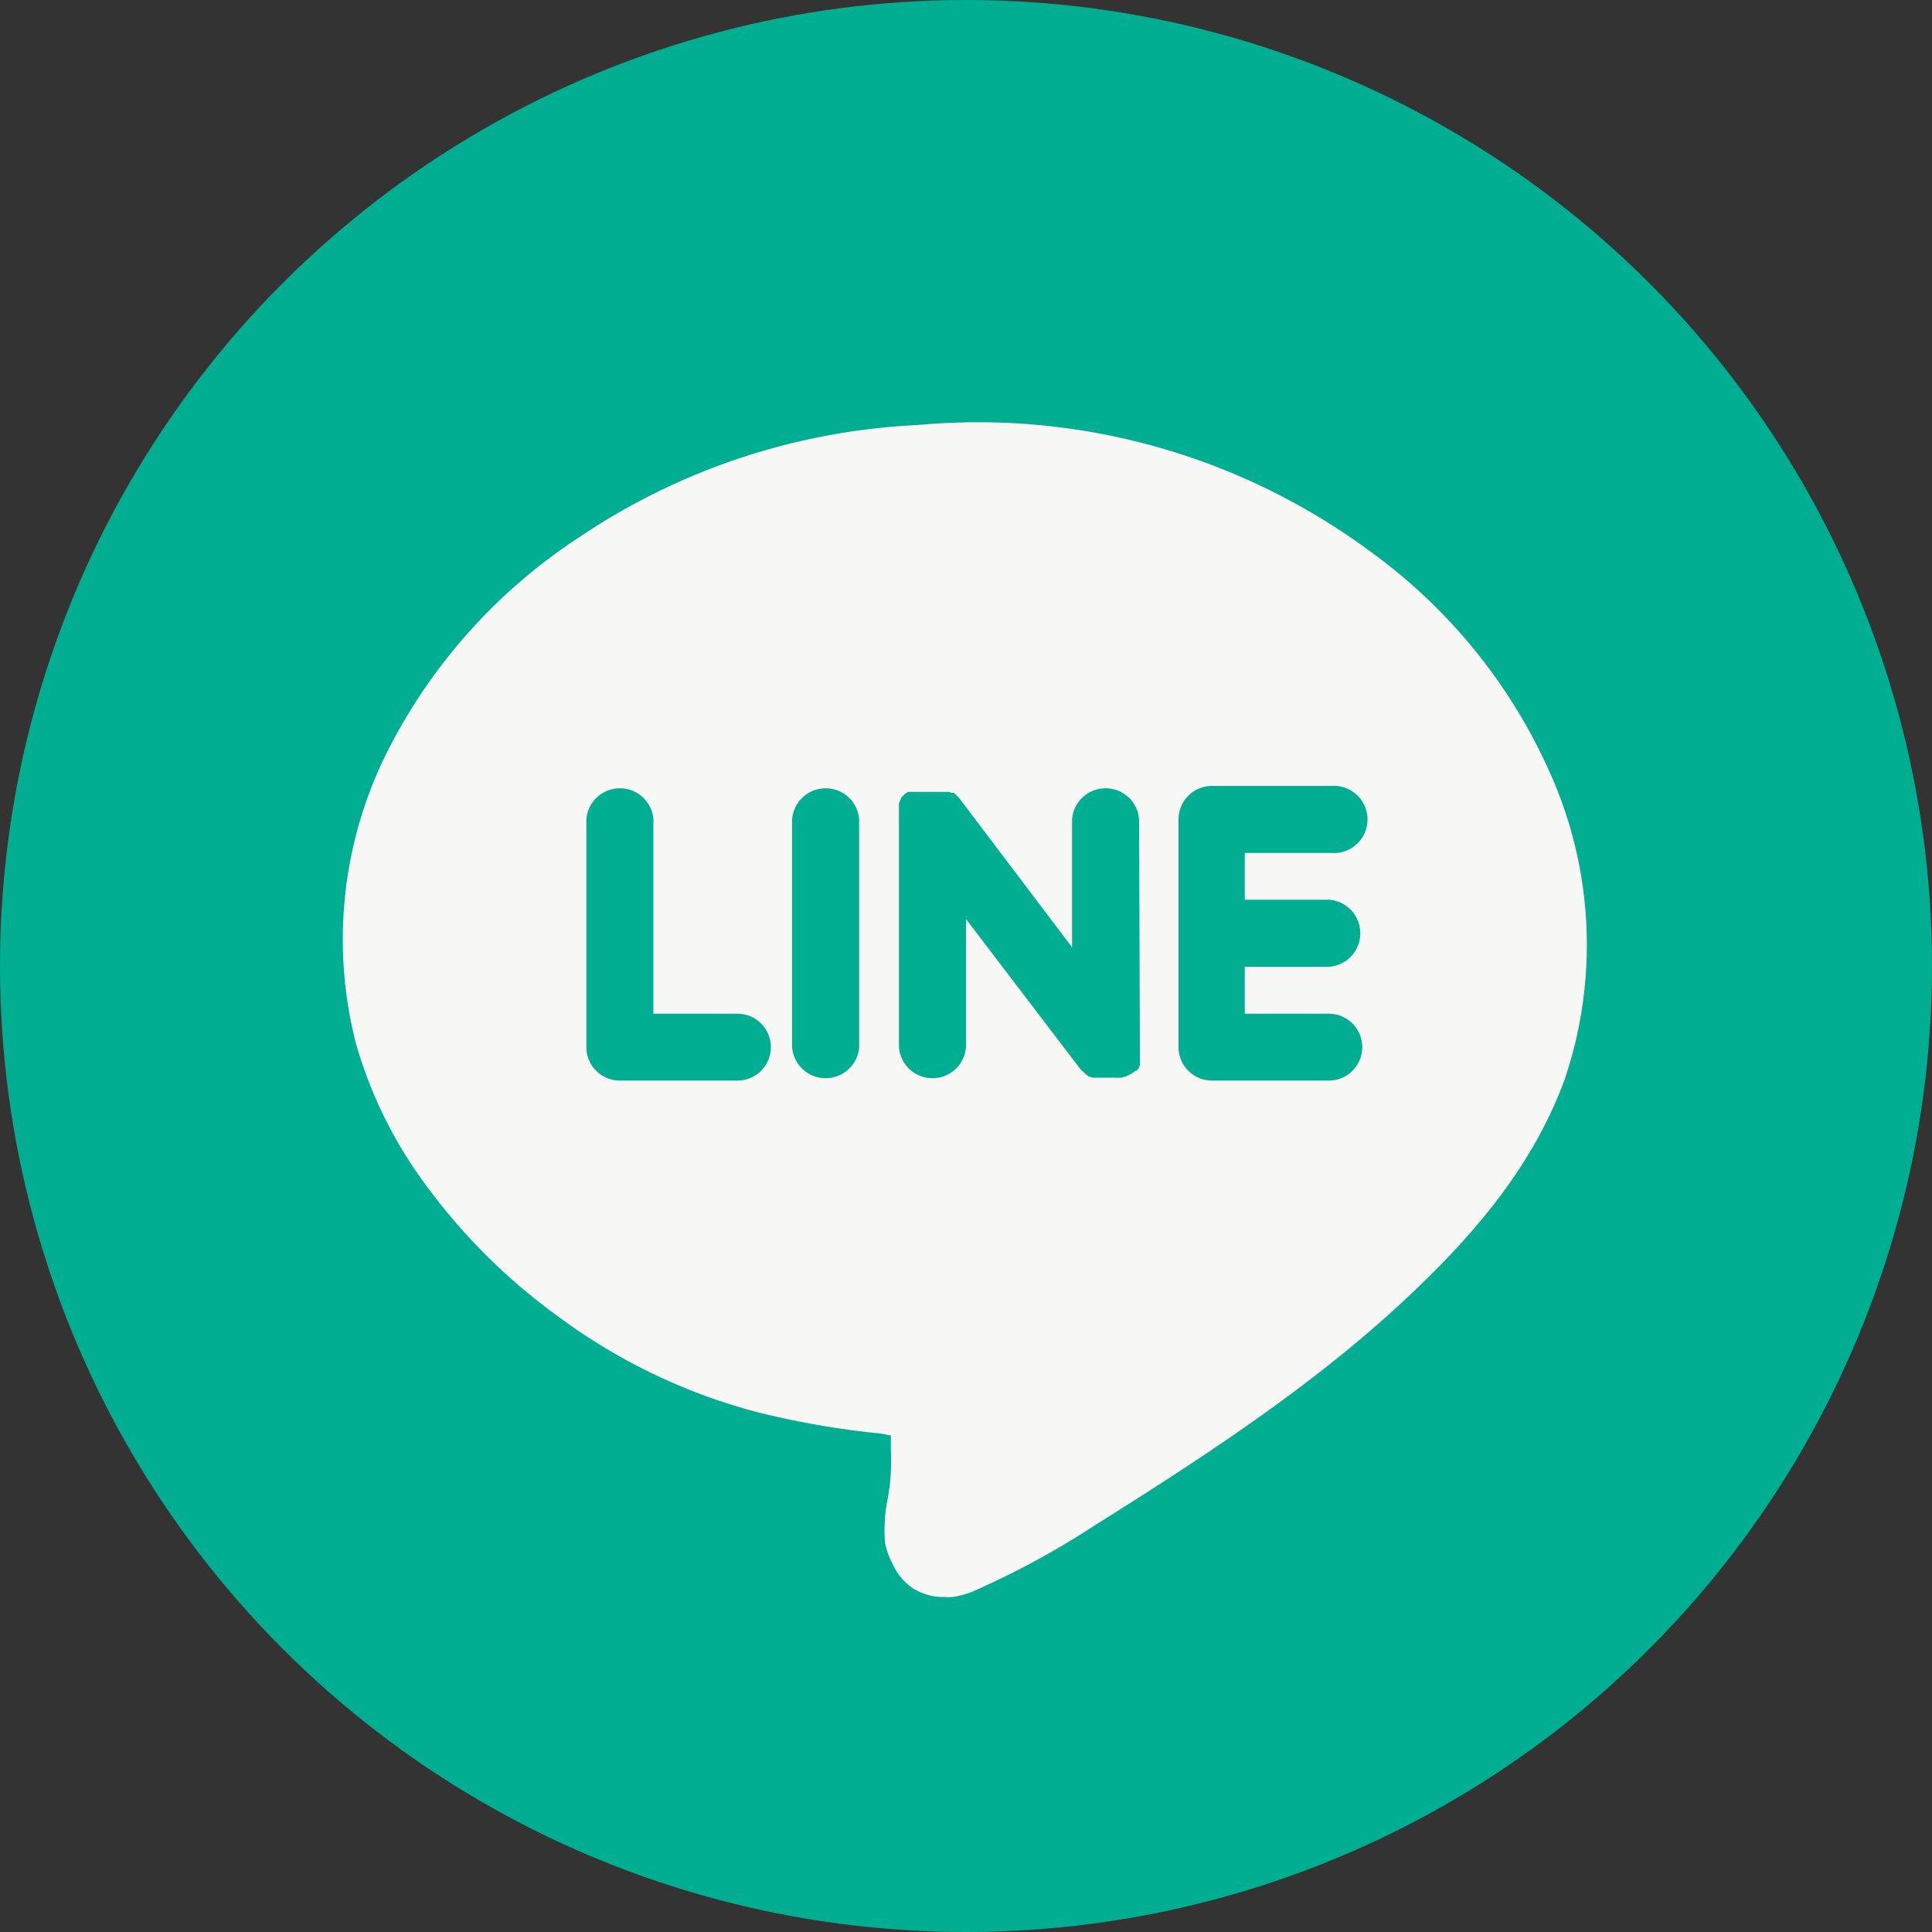 <svg
	xmlns="http://www.w3.org/2000/svg" viewBox="0 0 100 100">
	<rect x="0" y="0" width="100" height="100" fill="#333333" stroke="none"/>
	<defs>
		<style>.cls-line-1{fill:#02ae92;}.cls-line-2{fill:#f7f7f5;}</style>
	</defs>
	<title>Icon New Web Final 2</title>
	<g id="Layer_4">
		<circle class="cls-line-1" cx="50" cy="50" r="50"/>
		<path class="cls-line-2" d="M80.46,40.54a28.32,28.32,0,0,0-9.39-11.89A34.17,34.17,0,0,0,47.48,22a34.21,34.21,0,0,0-17.55,5.84A28.67,28.67,0,0,0,20,39a21.66,21.66,0,0,0-1.58,15,22.8,22.8,0,0,0,3.75,7.51,30.89,30.89,0,0,0,6.61,6.55,30.16,30.16,0,0,0,10.29,5,44,44,0,0,0,6.21,1.11,3.93,3.93,0,0,1,.74.12l0,0,.09,0v.06c0,.08,0,.2,0,.35V75a12,12,0,0,1-.06,1.93l-.09.59a8,8,0,0,0-.15,2.35A4,4,0,0,0,46.23,81a2.88,2.88,0,0,0,1.07,1.24l0,0a2.94,2.94,0,0,0,1.56.42,3.55,3.55,0,0,0,.46,0,4.6,4.6,0,0,0,1.31-.41A43.05,43.05,0,0,0,56.59,79c5.83-3.66,12-7.65,17.09-12.65,3.72-3.61,6-6.93,7.3-10.46A21.72,21.72,0,0,0,80.46,40.54ZM38.17,55.93H32.09a1.73,1.73,0,0,1-1.74-1.73V42.41a1.74,1.74,0,0,1,3.47,0V52.47h4.35a1.73,1.73,0,0,1,0,3.46Zm6.3-1.73a1.74,1.74,0,0,1-3.47,0V42.41a1.74,1.74,0,0,1,3.47,0ZM59,54.2v0a.28.28,0,0,1,0,.09v.09a.22.22,0,0,0,0,.08s0,.06,0,.09a.64.64,0,0,0,0,.07l0,.09a.19.19,0,0,1,0,.07.36.36,0,0,1,0,.09l0,.07,0,.08a.43.43,0,0,0,0,.07l0,.07-.05.07,0,.06-.06.06-.06.07-.06,0-.07.06,0,0h0a1.35,1.35,0,0,1-.22.14h0l-.22.1h0l-.23.06h-.06a1,1,0,0,1-.24,0H57l-.15,0h0l-.14,0,0,0-.12,0-.06,0-.1-.05-.06,0-.11-.08,0,0L56,55.42l0,0-.1-.11v0L50,47.57V54.2a1.74,1.74,0,0,1-3.47,0V42.29a.28.28,0,0,1,0-.09s0-.05,0-.07a.3.3,0,0,1,0-.1s0,0,0-.06l0-.1,0-.07,0-.08a.3.3,0,0,1,0-.08l0-.07.05-.08,0-.06.06-.08,0-.06.06-.06.06-.06.06-.06.08-.06,0,0,0,0,.09-.06.06,0,.09,0,.06,0,.09,0,.07,0,.09,0,.08,0H48l.09,0h.5l.1,0,.06,0,.1,0,.07,0,.08,0,.08,0,.07,0,.08.05.06,0,.08,0,.06.05.06.06.06.06.06.06.06.07,0,0,5.82,7.69V42.41a1.74,1.74,0,0,1,3.47,0Zm9.8-7.63a1.74,1.74,0,0,1,0,3.47H64.43v2.43h4.35a1.73,1.73,0,1,1,0,3.46H62.7A1.73,1.73,0,0,1,61,54.2V42.41a1.73,1.73,0,0,1,1.74-1.73h6.17a1.74,1.74,0,1,1,0,3.47H64.43v2.42Z"/>
	</g>
</svg>